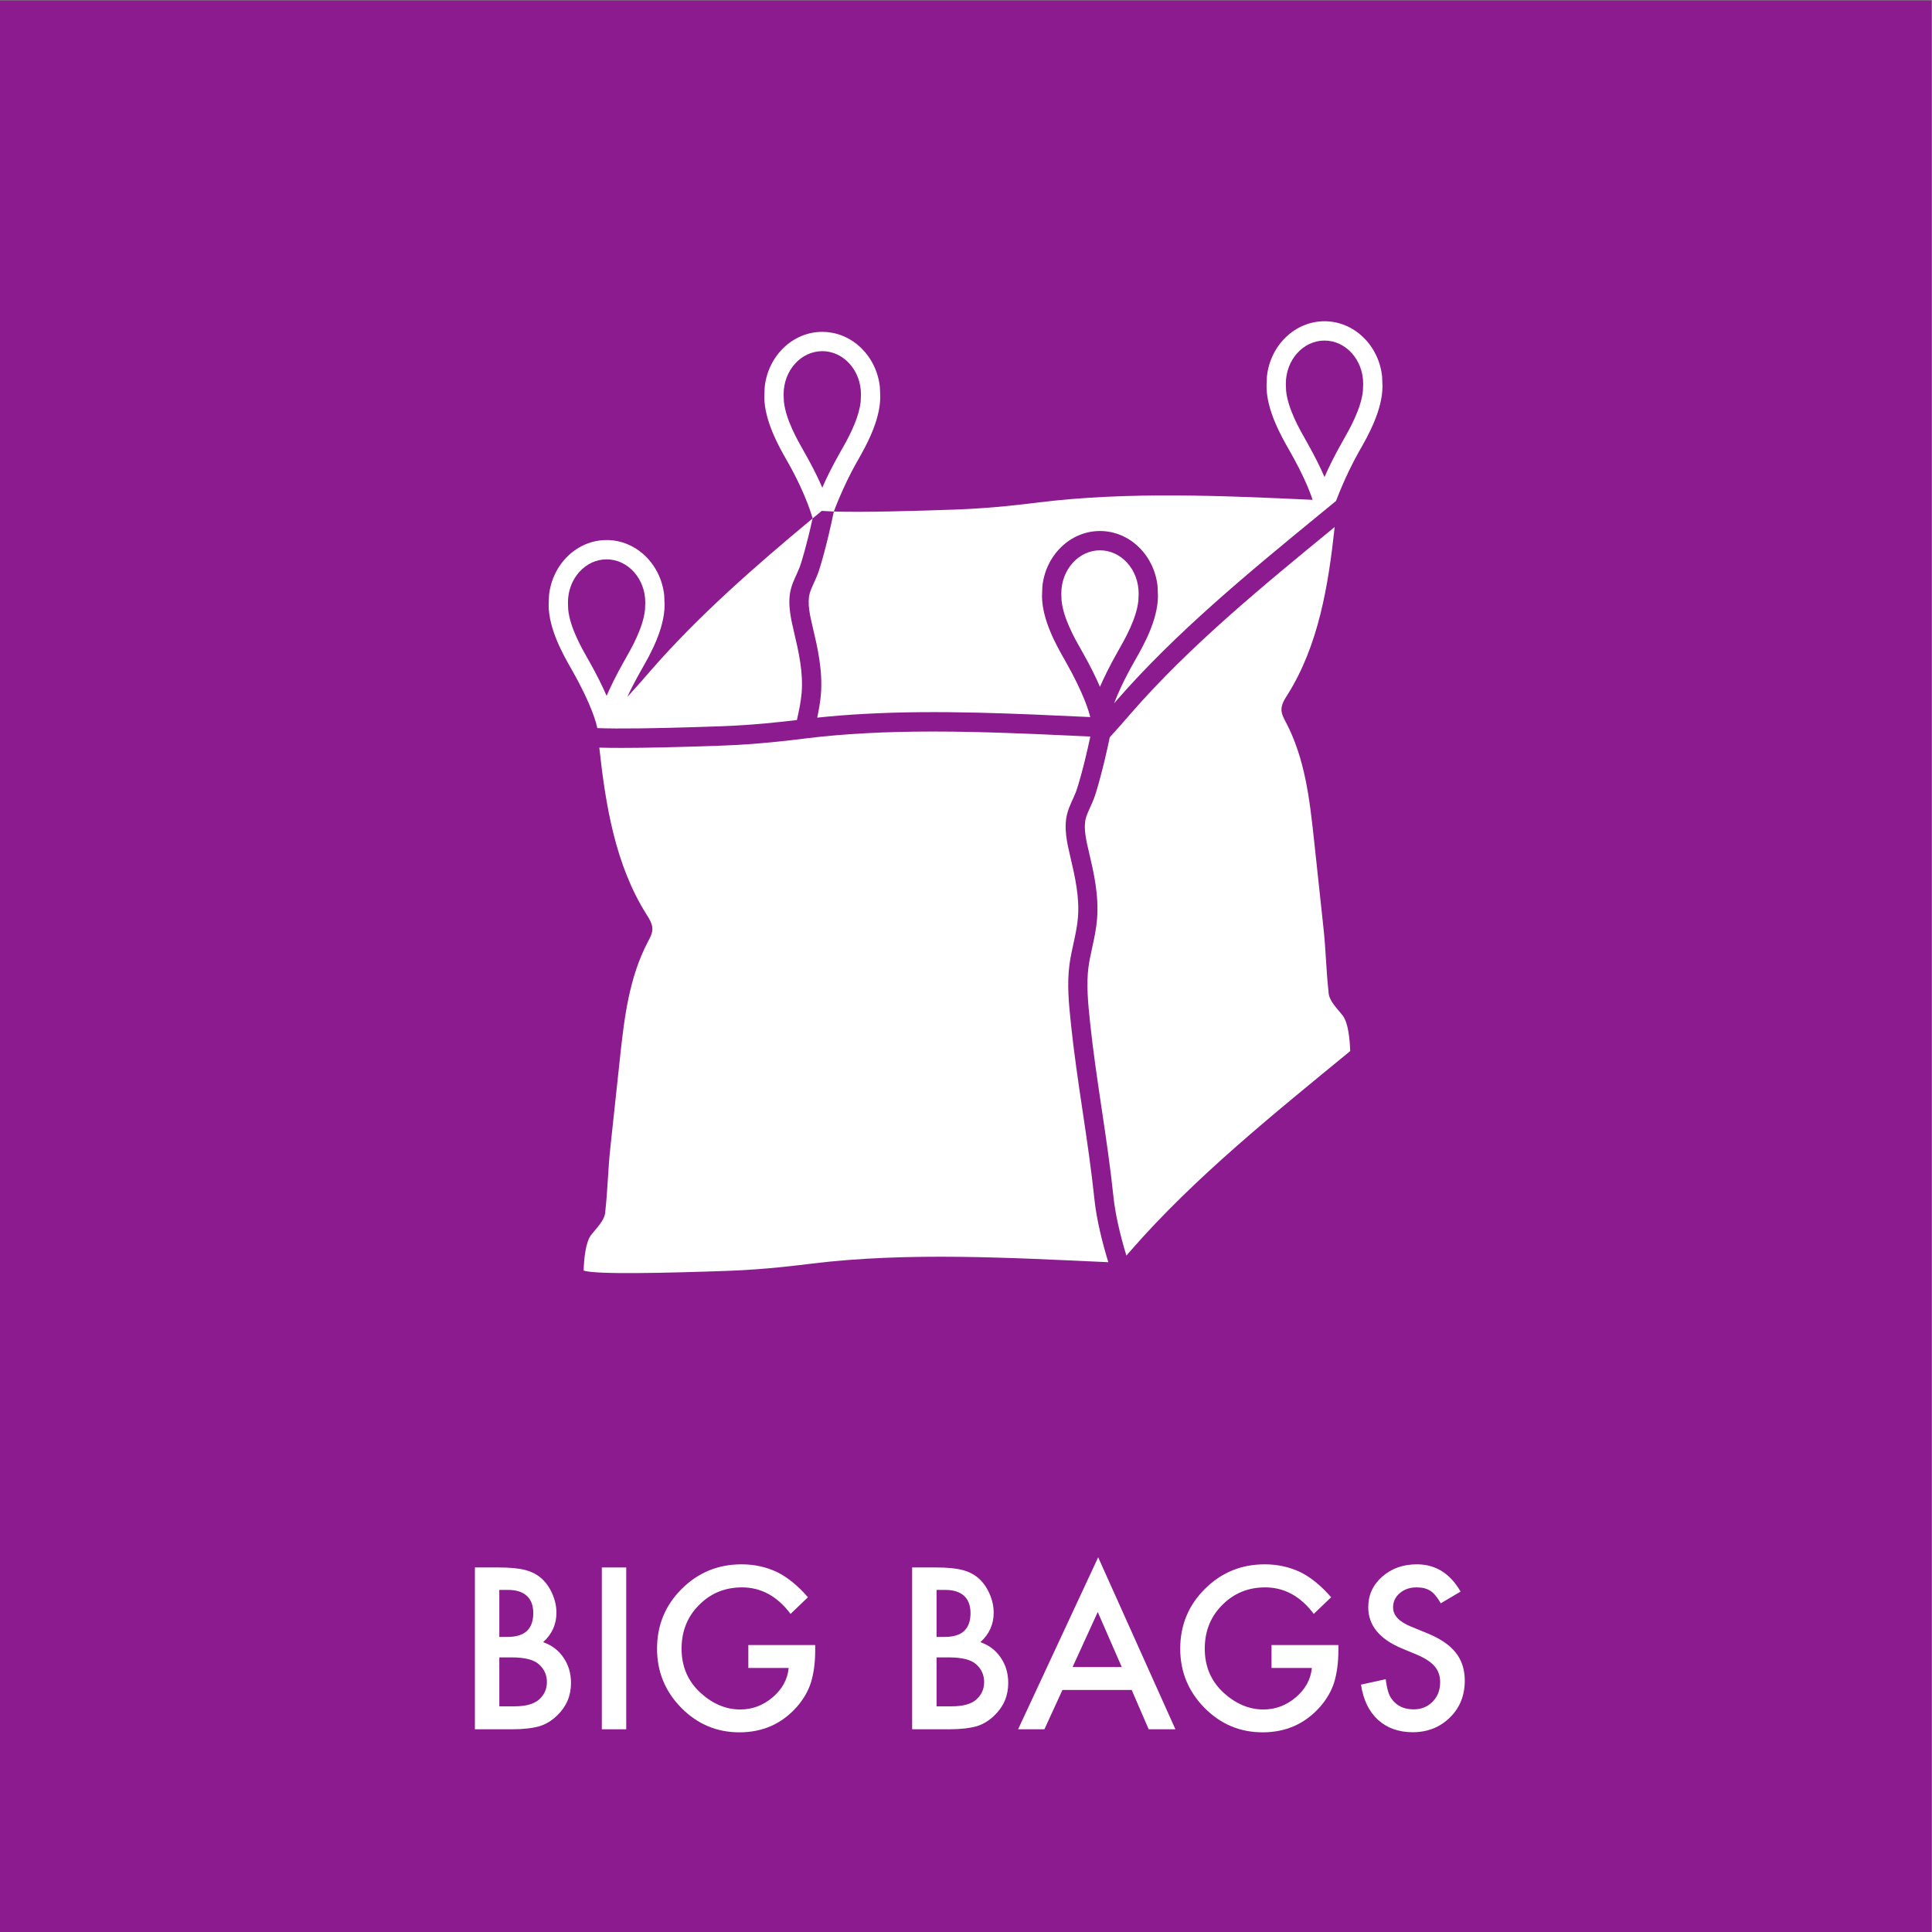 <?xml version="1.0" encoding="UTF-8" standalone="no"?>
<!-- Created with Inkscape (http://www.inkscape.org/) -->

<svg
   version="1.1"
   id="svg2"
   width="680.32"
   height="680.32"
   viewBox="0 0 680.32 680.32"
   sodipodi:docname="BIG_BAGS_rgb.eps"
   xmlns:inkscape="http://www.inkscape.org/namespaces/inkscape"
   xmlns:sodipodi="http://sodipodi.sourceforge.net/DTD/sodipodi-0.dtd"
   xmlns="http://www.w3.org/2000/svg"
   xmlns:svg="http://www.w3.org/2000/svg">
  <rect x="0" y="0" width="680.32" height="680.32" fill="#808080" stroke="none"/>
  <defs
     id="defs6" />
  <sodipodi:namedview
     id="namedview4"
     pagecolor="#ffffff"
     bordercolor="#000000"
     borderopacity="0.25"
     inkscape:showpageshadow="2"
     inkscape:pageopacity="0.0"
     inkscape:pagecheckerboard="0"
     inkscape:deskcolor="#d1d1d1" />
  <g
     id="g8"
     inkscape:groupmode="layer"
     inkscape:label="ink_ext_XXXXXX"
     transform="matrix(1.333,0,0,-1.333,0,680.32)">
    <g
       id="g10"
       transform="scale(0.1)">
      <path
         d="M 5102.36,0 H 0 V 5102.36 H 5102.36 V 0"
         style="fill:#8d1b90;fill-opacity:1;fill-rule:nonzero;stroke:none"
         id="path12" />
      <path
         d="m 1319.02,596.141 h 39.87 c 29.16,0 50.57,5.718 64.23,17.16 14.4,12.371 21.6,28.051 21.6,47.07 0,18.449 -6.93,33.957 -20.77,46.508 -13.47,12.359 -37.56,18.551 -72.26,18.551 h -32.67 z m 0,183.281 h 20.21 c 24,0 41.58,5.297 52.74,15.918 11.17,10.609 16.76,26.25 16.76,46.922 0,20.117 -5.73,35.386 -17.17,45.816 -11.45,10.434 -28.06,15.641 -49.83,15.641 h -22.71 z m -64.5,-243.91 v 427.457 h 64.23 c 28.6,0 51.4,-2.207 68.38,-6.637 17.17,-4.434 31.65,-11.91 43.47,-22.434 11.99,-10.886 21.5,-24.457 28.51,-40.699 7.2,-16.429 10.8,-33.039 10.8,-49.828 0,-30.641 -11.72,-56.57 -35.16,-77.801 22.7,-7.75 40.6,-21.32 53.71,-40.691 13.29,-19.199 19.93,-41.527 19.93,-67 0,-33.41 -11.81,-61.649 -35.43,-84.719 -14.22,-14.219 -30.18,-24.09 -47.9,-29.621 -19.38,-5.359 -43.65,-8.027 -72.81,-8.027 h -97.73"
         style="fill:#ffffff;fill-opacity:1;fill-rule:nonzero;stroke:none"
         id="path14" />
      <path
         d="M 1654.3,962.969 V 535.512 h -64.51 v 427.457 h 64.51"
         style="fill:#ffffff;fill-opacity:1;fill-rule:nonzero;stroke:none"
         id="path16" />
      <path
         d="m 1976.83,758.102 h 176.64 V 743.98 c 0,-32.121 -3.79,-60.539 -11.36,-85.269 -7.38,-22.891 -19.84,-44.301 -37.37,-64.231 -39.69,-44.671 -90.17,-67 -151.44,-67 -59.8,0 -111.02,21.59 -153.65,64.782 -42.64,43.367 -63.96,95.418 -63.96,156.148 0,62.012 21.69,114.621 65.06,157.809 43.37,43.371 96.16,65.062 158.36,65.062 33.41,0 64.6,-6.832 93.58,-20.492 27.69,-13.66 54.91,-35.809 81.67,-66.449 l -45.95,-44.02 c -35.07,46.7 -77.8,70.051 -128.19,70.051 -45.22,0 -83.15,-15.601 -113.79,-46.789 -30.64,-30.641 -45.95,-69.031 -45.95,-115.172 0,-47.621 17.07,-86.84 51.21,-117.672 31.93,-28.609 66.54,-42.91 103.82,-42.91 31.75,0 60.26,10.703 85.55,32.121 25.29,21.59 39.41,47.43 42.36,77.52 h -106.59 v 60.633"
         style="fill:#ffffff;fill-opacity:1;fill-rule:nonzero;stroke:none"
         id="path18" />
      <path
         d="m 2474.06,596.141 h 39.87 c 29.16,0 50.57,5.718 64.23,17.16 14.4,12.371 21.6,28.051 21.6,47.07 0,18.449 -6.93,33.957 -20.77,46.508 -13.47,12.359 -37.56,18.551 -72.26,18.551 h -32.67 z m 0,183.281 h 20.21 c 24,0 41.58,5.297 52.75,15.918 11.16,10.609 16.75,26.25 16.75,46.922 0,20.117 -5.73,35.386 -17.17,45.816 -11.45,10.434 -28.06,15.641 -49.83,15.641 h -22.71 z m -64.5,-243.91 v 427.457 h 64.23 c 28.61,0 51.4,-2.207 68.38,-6.637 17.17,-4.434 31.65,-11.91 43.47,-22.434 11.99,-10.886 21.5,-24.457 28.51,-40.699 7.2,-16.429 10.8,-33.039 10.8,-49.828 0,-30.641 -11.72,-56.57 -35.16,-77.801 22.7,-7.75 40.6,-21.32 53.71,-40.691 13.29,-19.199 19.93,-41.527 19.93,-67 0,-33.41 -11.81,-61.649 -35.43,-84.719 -14.22,-14.219 -30.18,-24.09 -47.9,-29.621 -19.38,-5.359 -43.65,-8.027 -72.81,-8.027 h -97.73"
         style="fill:#ffffff;fill-opacity:1;fill-rule:nonzero;stroke:none"
         id="path20" />
      <path
         d="m 2963.27,699.961 -63.4,145.348 -66.45,-145.348 z m 26.3,-60.633 h -183 l -47.62,-103.816 h -69.49 l 211.52,454.32 204.04,-454.32 h -70.6 l -44.85,103.816"
         style="fill:#ffffff;fill-opacity:1;fill-rule:nonzero;stroke:none"
         id="path22" />
      <path
         d="m 3358.89,758.102 h 176.64 V 743.98 c 0,-32.121 -3.79,-60.539 -11.35,-85.269 -7.39,-22.891 -19.85,-44.301 -37.38,-64.231 -39.68,-44.671 -90.16,-67 -151.44,-67 -59.8,0 -111.02,21.59 -153.65,64.782 -42.64,43.367 -63.96,95.418 -63.96,156.148 0,62.012 21.69,114.621 65.06,157.809 43.38,43.371 96.17,65.062 158.37,65.062 33.4,0 64.6,-6.832 93.57,-20.492 27.69,-13.66 54.91,-35.809 81.68,-66.449 l -45.96,-44.02 c -35.07,46.7 -77.8,70.051 -128.19,70.051 -45.22,0 -83.15,-15.601 -113.78,-46.789 -30.64,-30.641 -45.96,-69.031 -45.96,-115.172 0,-47.621 17.07,-86.84 51.22,-117.672 31.93,-28.609 66.53,-42.91 103.82,-42.91 31.74,0 60.26,10.703 85.54,32.121 25.29,21.59 39.41,47.43 42.36,77.52 h -106.59 v 60.633"
         style="fill:#ffffff;fill-opacity:1;fill-rule:nonzero;stroke:none"
         id="path24" />
      <path
         d="m 3858.34,899.289 -52.32,-31 c -9.79,16.981 -19.11,28.051 -27.97,33.223 -9.23,5.898 -21.13,8.859 -35.71,8.859 -17.9,0 -32.76,-5.082 -44.57,-15.23 -11.82,-9.961 -17.72,-22.52 -17.72,-37.653 0,-20.859 15.5,-37.648 46.51,-50.386 l 42.64,-17.442 c 34.69,-14.031 60.07,-31.148 76.13,-51.359 16.06,-20.211 24.09,-44.992 24.09,-74.332 0,-39.321 -13.11,-71.797 -39.32,-97.457 -26.39,-25.84 -59.15,-38.762 -98.28,-38.762 -37.1,0 -67.74,10.98 -91.92,32.949 -23.81,21.961 -38.67,52.883 -44.57,92.75 l 65.34,14.391 c 2.95,-25.102 8.12,-42.449 15.5,-52.051 13.29,-18.457 32.67,-27.68 58.14,-27.68 20.12,0 36.82,6.731 50.11,20.211 13.29,13.469 19.94,30.539 19.94,51.219 0,8.301 -1.16,15.922 -3.46,22.84 -2.31,6.922 -5.91,13.293 -10.8,19.101 -4.89,5.809 -11.22,11.258 -18.97,16.34 -7.75,5.071 -16.98,9.91 -27.68,14.532 l -41.25,17.16 c -58.52,24.738 -87.77,60.91 -87.77,108.527 0,32.121 12.27,58.973 36.83,80.57 24.54,21.77 55.09,32.672 91.64,32.672 49.27,0 87.76,-24 115.44,-71.992"
         style="fill:#ffffff;fill-opacity:1;fill-rule:nonzero;stroke:none"
         id="path26" />
      <path
         d="m 1553.15,3362.59 c -16.92,29.72 -47.2,82.88 -52.14,130.57 l -0.57,13.92 c -0.08,2.13 -0.12,3.74 -0.12,5.22 0,62.72 45.82,113.75 102.14,113.75 56.32,0 102.14,-51.03 102.14,-113.75 0,-1.48 -0.04,-3.13 -0.12,-5.2 l -0.59,-14.15 c -5.01,-47.62 -35.21,-100.66 -52.1,-130.33 -1.18,-2.05 -2.28,-4 -3.32,-5.83 -20.7,-36.6 -35.48,-66.94 -46.01,-91.32 -10.53,24.37 -25.31,54.72 -46.01,91.32 -1.03,1.82 -2.13,3.76 -3.3,5.8 z m 24.7,-182.31 c 0,0 0,0 0.01,0.01 0,-0.01 0,-0.01 0,-0.01 14.27,-0.55 30.76,-0.86 48.9,-0.98 76.61,-0.49 183.01,2.53 279.04,5.91 83.25,2.94 159.73,11.57 199.37,16.41 5.2,23.78 10.5,47.53 12.5,71.78 4.42,53.78 -7.6,107.42 -19.98,159.87 -8.93,37.8 -18.09,77.52 -8.25,115.08 5.25,20.06 15.66,38.24 23.16,57.53 4.44,11.43 18.64,58.65 34.03,128.26 -151.1,-125.51 -301.89,-257.33 -428.16,-402.41 -9.19,-10.57 -31.32,-36.44 -61.49,-69.33 -19.74,-21.52 -19.73,-21.52 0,0 9.03,19.41 20.72,42.43 35.9,69.27 1.01,1.79 2.1,3.69 3.24,5.7 20.8,36.52 59.51,104.5 59.51,168.67 l -1.04,25.52 c -8.89,81.81 -73.73,145.51 -152.13,145.51 -78.4,0 -143.23,-63.7 -152.12,-145.51 l -1.04,-25.52 c 0,-64.19 38.71,-132.17 59.52,-168.7 1.13,-2 2.21,-3.89 3.22,-5.67 52.64,-93.06 63.62,-140.6 65.29,-149.18 0.15,-0.76 0.32,-1.5 0.52,-2.21"
         style="fill:#ffffff;fill-opacity:1;fill-rule:nonzero;stroke:none"
         id="path28" />
      <path
         d="m 2126.19,3906.77 c -1.03,1.82 -2.14,3.76 -3.3,5.8 -16.92,29.72 -47.2,82.88 -52.14,130.57 l -0.57,13.92 c -0.09,2.12 -0.13,3.73 -0.13,5.22 0,62.72 45.83,113.75 102.15,113.75 8.55,0 16.86,-1.19 24.8,-3.41 19.04,-5.31 35.95,-16.59 49.09,-31.93 17.48,-20.42 28.25,-48.03 28.25,-78.41 0,-1.48 -0.04,-3.13 -0.13,-5.2 l -0.58,-14.15 c -4.08,-38.76 -24.85,-81.12 -41.55,-111.54 -3.82,-6.95 -7.42,-13.27 -10.56,-18.79 -1.17,-2.06 -2.28,-4 -3.32,-5.83 -20.7,-36.6 -35.48,-66.95 -46.01,-91.32 -2.03,4.71 -4.23,9.66 -6.6,14.83 -9.87,21.53 -22.71,46.97 -39.4,76.49 z m 44.59,-152.62 c 9.01,-0.73 31.94,-1.68 31.94,-1.68 0.01,0.03 23.91,65.55 59.9,129.17 1.01,1.8 2.09,3.7 3.24,5.71 20.79,36.52 59.5,104.5 59.5,168.67 l -1.04,25.51 c -5.68,52.35 -34.29,97.23 -74.67,122.81 -15.71,9.96 -33.21,16.97 -51.84,20.36 -8.34,1.52 -16.88,2.35 -25.61,2.35 -78.41,0 -143.24,-63.7 -152.13,-145.52 l -1.04,-25.51 c 0,-64.19 38.72,-132.18 59.52,-168.7 1.14,-2 2.22,-3.89 3.23,-5.68 49.61,-87.7 64.86,-147.43 64.85,-147.5 0.02,0.02 0.05,0.04 0.08,0.06 8.02,6.67 16.04,13.32 24.07,19.95"
         style="fill:#ffffff;fill-opacity:1;fill-rule:nonzero;stroke:none"
         id="path30" />
      <path
         d="m 3509.5,2483.62 c -6.82,63.54 -6.63,105.99 -13.45,169.53 -8.31,77.44 -16.62,154.88 -24.92,232.32 -11.59,108 -24.08,214.92 -74.34,310.48 -5.35,10.17 -11.26,20.66 -11.61,32.22 -0.44,14.74 8.16,27.92 15.95,40.3 82,130.21 107.96,288.67 124.6,442.98 -1.72,-1.41 -3.42,-2.81 -5.14,-4.22 -186.03,-152.55 -378.4,-310.29 -532.78,-487.68 -1.29,-1.48 -2.83,-3.26 -4.63,-5.33 -10.16,-11.74 -28.17,-32.54 -51.55,-58.21 -18.01,-86.54 -35.99,-146.73 -41.94,-162.04 -3.22,-8.29 -6.66,-15.9 -9.99,-23.25 -4.69,-10.35 -9.11,-20.12 -11.37,-28.73 -6.73,-25.7 1.04,-58.61 8.55,-90.43 11.77,-49.86 26.43,-111.92 21.17,-175.77 -2.2,-26.84 -7.68,-51.9 -12.98,-76.14 -3.86,-17.67 -7.51,-34.36 -9.68,-50.72 -6.15,-46.44 -0.92,-96.73 4.15,-145.37 7.88,-75.7 19.44,-153.25 30.62,-228.24 11.35,-76.1 23.08,-154.78 31.19,-232.73 4.52,-43.37 16.34,-97.2 34.2,-155.78 4.73,5.45 8.5,9.82 11.17,12.89 168.82,193.96 381.47,364.24 580.08,527.41 v 0 c -1.21,33.86 -5.63,75.48 -19.91,93.98 -14.28,18.5 -36.83,38.91 -37.39,62.53"
         style="fill:#ffffff;fill-opacity:1;fill-rule:nonzero;stroke:none"
         id="path32" />
      <path
         d="m 2829.11,2398.13 c -5.44,52.3 -10.88,105.22 -3.98,157.35 5.54,41.79 18.94,82.31 22.4,124.34 4.42,53.78 -7.6,107.41 -19.98,159.86 -8.93,37.8 -18.09,77.53 -8.25,115.09 5.25,20.06 15.66,38.23 23.16,57.53 4.8,12.36 21.02,66.58 37.81,145.72 -9.01,0.41 -18.03,0.83 -27.07,1.25 -127.16,5.88 -258.64,11.96 -388.3,11.96 -126.23,0 -235.45,-5.85 -333.9,-17.88 -1.94,-0.24 -4.28,-0.53 -6.98,-0.87 -33.13,-4.13 -121.13,-15.11 -218.22,-18.53 -114.54,-4.04 -200.88,-6 -263.94,-6 -23.56,0 -42.83,0.27 -58.71,0.75 16.65,-153.33 42.8,-310.55 124.26,-439.9 7.79,-12.38 16.39,-25.56 15.95,-40.3 -0.35,-11.56 -6.26,-22.05 -11.61,-32.22 -50.25,-95.56 -62.75,-202.48 -74.34,-310.48 -8.3,-77.44 -16.61,-154.88 -24.92,-232.32 -6.82,-63.54 -6.63,-105.99 -13.45,-169.53 -0.56,-23.62 -23.11,-44.03 -37.39,-62.53 -14.28,-18.5 -18.69,-60.12 -19.92,-93.98 29.47,-11.23 220.03,-6.59 381.27,-0.91 102.77,3.63 195.25,15.94 220.81,19.06 255.23,31.19 527.2,15.43 783.98,3.79 -16.15,52.65 -31.14,112.87 -36.86,167.77 -15.99,153.66 -45.82,307.32 -61.82,460.98"
         style="fill:#ffffff;fill-opacity:1;fill-rule:nonzero;stroke:none"
         id="path34" />
      <path
         d="m 2951.75,3380.66 c 1.03,1.83 2.14,3.78 3.31,5.83 16.89,29.67 47.1,82.72 52.11,130.33 l 0.59,14.15 c 0.08,2.07 0.12,3.72 0.12,5.2 0,62.72 -45.82,113.75 -102.14,113.75 -56.32,0 -102.14,-51.03 -102.14,-113.75 0,-1.48 0.04,-3.09 0.12,-5.22 l 0.57,-13.91 c 4.94,-47.69 35.22,-100.86 52.14,-130.57 1.17,-2.05 2.27,-3.99 3.3,-5.81 20.7,-36.6 35.48,-66.95 46.01,-91.32 10.53,24.38 25.31,54.72 46.01,91.32"
         style="fill:#ffffff;fill-opacity:1;fill-rule:nonzero;stroke:none"
         id="path36" />
      <path
         d="m 3600.92,4085.05 -0.59,-14.15 c -5.01,-47.62 -35.22,-100.67 -52.11,-130.33 -1.17,-2.06 -2.28,-4.01 -3.31,-5.84 -20.7,-36.6 -35.48,-66.94 -46.01,-91.31 -10.53,24.37 -25.31,54.72 -46.01,91.31 -1.03,1.83 -2.13,3.77 -3.3,5.81 -16.92,29.72 -47.2,82.88 -52.14,130.57 l -0.57,13.92 c -0.08,2.12 -0.12,3.73 -0.12,5.22 0,62.72 45.82,113.75 102.14,113.75 56.32,0 102.14,-51.03 102.14,-113.75 0,-1.48 -0.04,-3.13 -0.12,-5.2 z m 50.11,24.45 c -8.89,81.82 -73.73,145.52 -152.13,145.52 -78.4,0 -143.24,-63.7 -152.12,-145.52 l -1.04,-25.51 c 0,-64.19 38.71,-132.18 59.51,-168.7 1.14,-2 2.22,-3.9 3.23,-5.68 34.57,-61.11 51.17,-102.59 58.97,-126.3 -238.26,11.01 -487.2,22.05 -721.99,-6.64 -25.56,-3.12 -118.04,-15.43 -220.8,-19.06 -115.66,-4.07 -246.39,-7.61 -321.94,-5.14 -18.21,-88.16 -36.54,-149.59 -42.56,-165.07 -3.22,-8.29 -6.67,-15.9 -10,-23.26 -4.68,-10.34 -9.11,-20.11 -11.36,-28.72 -6.74,-25.7 1.03,-58.61 8.55,-90.43 11.77,-49.86 26.42,-111.92 21.17,-175.77 -1.76,-21.41 -5.61,-41.68 -9.78,-61.3 40.86,4.35 82.11,7.57 123.62,9.85 197.91,10.92 401.75,0.72 597.59,-8.31 -3.21,14.01 -16.52,61.01 -64.63,146.08 -1.01,1.78 -2.09,3.67 -3.23,5.68 -20.8,36.52 -59.51,104.5 -59.51,168.69 l 1.04,25.52 c 8.88,81.82 73.72,145.51 152.12,145.51 78.4,0 143.24,-63.69 152.13,-145.51 l 1.04,-25.52 c 0,-64.17 -38.71,-132.15 -59.51,-168.66 -1.14,-2.02 -2.23,-3.92 -3.24,-5.71 -27.58,-48.76 -43.71,-84.98 -53.07,-109.68 2.76,3.16 4.99,5.72 6.27,7.19 156.18,179.46 349.88,338.63 535.28,490.66 14.99,12.29 29.93,24.54 44.78,36.74 0,0 23.88,65.48 59.9,129.16 1.01,1.79 2.1,3.7 3.24,5.71 20.8,36.52 59.5,104.5 59.5,168.67 l -1.03,25.51"
         style="fill:#ffffff;fill-opacity:1;fill-rule:nonzero;stroke:none"
         id="path38" />
    </g>
  </g>
</svg>
